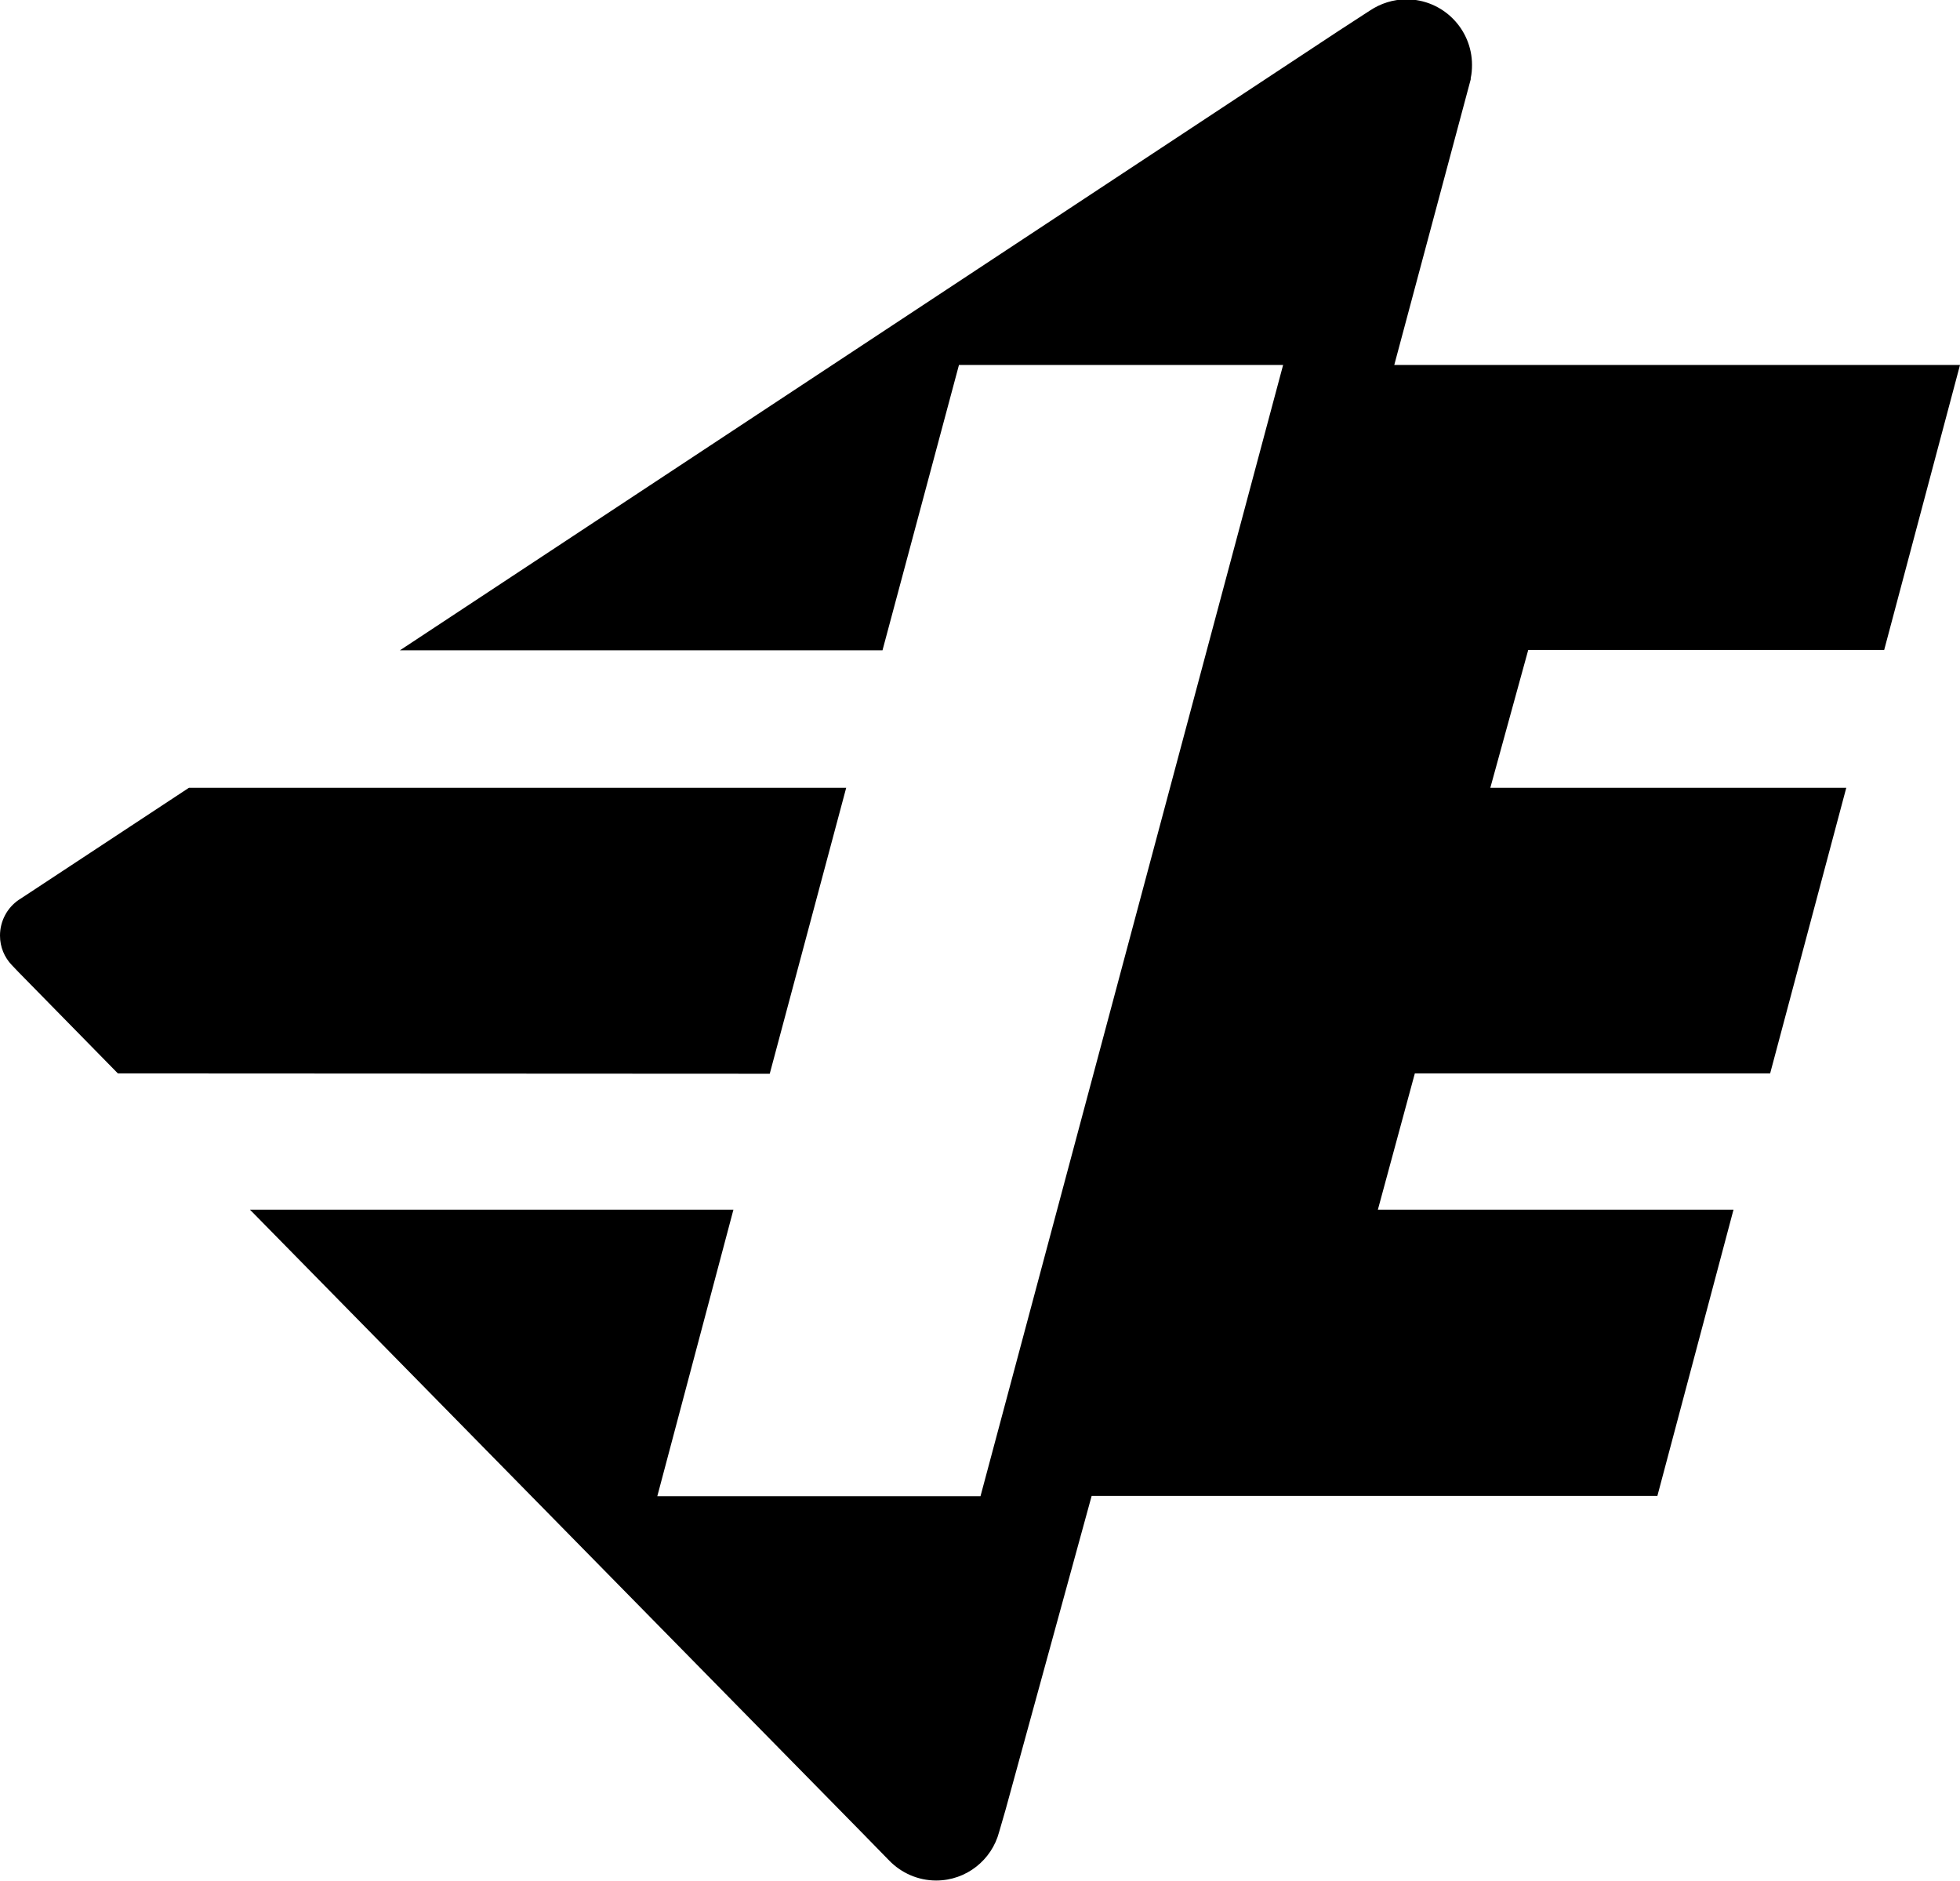 <svg xmlns="http://www.w3.org/2000/svg" width="610.1" viewBox="0 0 610.1 585.4" height="585.4" xml:space="preserve" style="enable-background:new 0 0 610.1 585.4"><path d="M263.4 245.2H58.8L8.1 278.6l-2.3 1.5c-3.5 2.4-5.8 6.5-5.8 11.1 0 3.6 1.4 6.8 3.7 9.2l2.1 2.2 30.9 31.5 202.9.1 23.8-89z"></path><path d="m586.5 202.3 23.6-88.7H434l23.8-88.9v-.4c.3-1.3.4-2.7.4-4.1 0-11.2-9.1-20.4-20.4-20.4-4.2 0-8.1 1.3-11.4 3.5l-9.7 6.3-292.2 192.8h150.2l23.8-88.8h100.9l-94.2 352.1H204.6l23.7-89.2H77.8l190.5 193.9 8.5 8.7c3.7 3.8 8.9 6.2 14.6 6.2 9.4 0 17.3-6.4 19.6-15.1l2-6.9 26.8-97.7h176.1l23.7-89.1H428.9l11.5-42.4H551l23.7-88.9H463.9l11.8-42.9h110.8z"></path></svg>